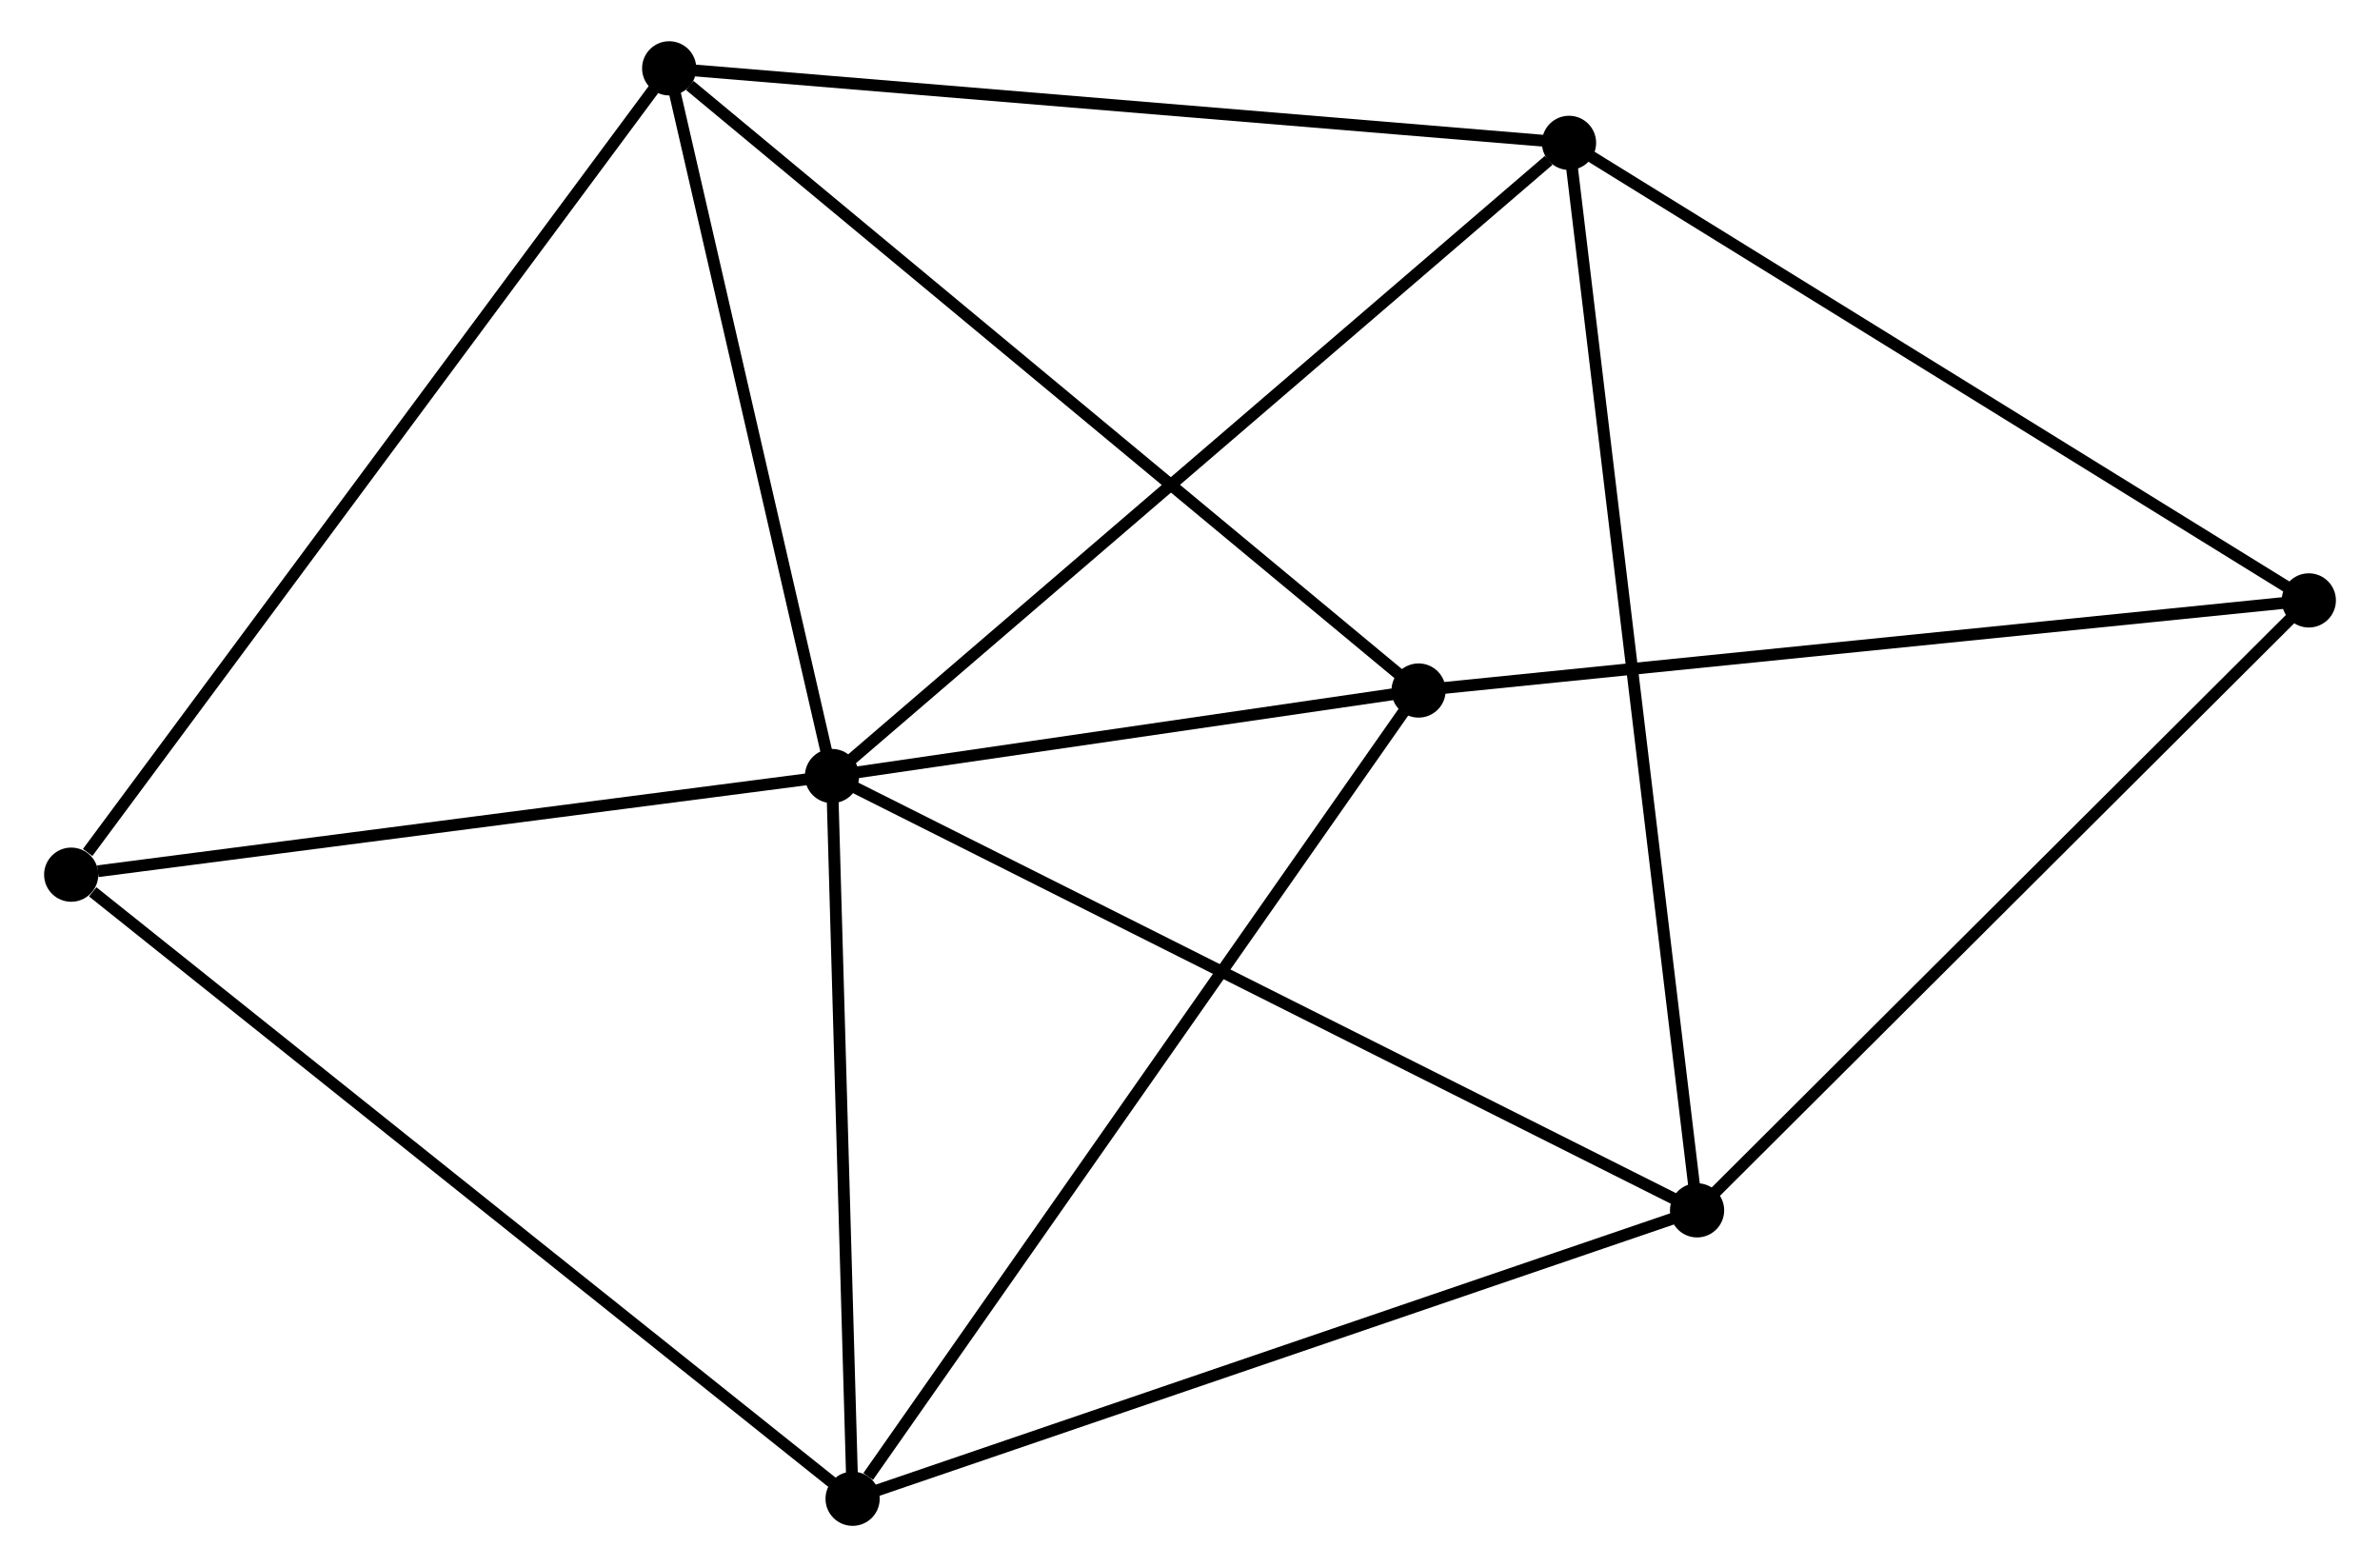 <?xml version="1.0" encoding="UTF-8" standalone="no"?>
<!DOCTYPE svg PUBLIC "-//W3C//DTD SVG 1.1//EN"
 "http://www.w3.org/Graphics/SVG/1.1/DTD/svg11.dtd">
<!-- Generated by graphviz version 2.36.0 (20140111.2315)
 -->
<!-- Title: %3 Pages: 1 -->
<svg width="202pt" height="133pt"
 viewBox="0.00 0.00 201.50 132.99" xmlns="http://www.w3.org/2000/svg" xmlns:xlink="http://www.w3.org/1999/xlink">
<g id="graph0" class="graph" transform="scale(1 1) rotate(0) translate(4 128.995)">
<title>%3</title>
<!-- 0 -->
<g id="node1" class="node"><title>0</title>
<ellipse fill="black" stroke="black" cx="66.367" cy="-63.136" rx="1.8" ry="1.8"/>
</g>
<!-- 1 -->
<g id="node2" class="node"><title>1</title>
<ellipse fill="black" stroke="black" cx="116.148" cy="-70.393" rx="1.8" ry="1.8"/>
</g>
<!-- 0&#45;&#45;1 -->
<g id="edge1" class="edge"><title>0&#45;&#45;1</title>
<path fill="none" stroke="black" d="M68.506,-63.448C76.694,-64.642 105.994,-68.913 114.072,-70.091"/>
</g>
<!-- 2 -->
<g id="node3" class="node"><title>2</title>
<ellipse fill="black" stroke="black" cx="139.784" cy="-26.277" rx="1.8" ry="1.8"/>
</g>
<!-- 0&#45;&#45;2 -->
<g id="edge2" class="edge"><title>0&#45;&#45;2</title>
<path fill="none" stroke="black" d="M68.182,-62.225C78.339,-57.126 128.041,-32.173 138.032,-27.157"/>
</g>
<!-- 3 -->
<g id="node4" class="node"><title>3</title>
<ellipse fill="black" stroke="black" cx="128.917" cy="-116.871" rx="1.8" ry="1.8"/>
</g>
<!-- 0&#45;&#45;3 -->
<g id="edge3" class="edge"><title>0&#45;&#45;3</title>
<path fill="none" stroke="black" d="M67.913,-64.465C76.492,-71.834 118.179,-107.646 127.195,-115.391"/>
</g>
<!-- 4 -->
<g id="node5" class="node"><title>4</title>
<ellipse fill="black" stroke="black" cx="68.116" cy="-1.8" rx="1.8" ry="1.8"/>
</g>
<!-- 0&#45;&#45;4 -->
<g id="edge4" class="edge"><title>0&#45;&#45;4</title>
<path fill="none" stroke="black" d="M66.425,-61.095C66.691,-51.783 67.786,-13.369 68.056,-3.911"/>
</g>
<!-- 5 -->
<g id="node6" class="node"><title>5</title>
<ellipse fill="black" stroke="black" cx="52.549" cy="-123.195" rx="1.8" ry="1.8"/>
</g>
<!-- 0&#45;&#45;5 -->
<g id="edge5" class="edge"><title>0&#45;&#45;5</title>
<path fill="none" stroke="black" d="M65.907,-65.135C63.809,-74.253 55.156,-111.867 53.025,-121.128"/>
</g>
<!-- 6 -->
<g id="node7" class="node"><title>6</title>
<ellipse fill="black" stroke="black" cx="1.8" cy="-54.764" rx="1.8" ry="1.8"/>
</g>
<!-- 0&#45;&#45;6 -->
<g id="edge6" class="edge"><title>0&#45;&#45;6</title>
<path fill="none" stroke="black" d="M64.504,-62.895C55.241,-61.694 14.181,-56.37 4.06,-55.057"/>
</g>
<!-- 1&#45;&#45;4 -->
<g id="edge7" class="edge"><title>1&#45;&#45;4</title>
<path fill="none" stroke="black" d="M114.961,-68.698C108.373,-59.29 76.362,-13.576 69.438,-3.688"/>
</g>
<!-- 1&#45;&#45;5 -->
<g id="edge8" class="edge"><title>1&#45;&#45;5</title>
<path fill="none" stroke="black" d="M114.576,-71.698C105.853,-78.94 63.468,-114.13 54.3,-121.741"/>
</g>
<!-- 7 -->
<g id="node8" class="node"><title>7</title>
<ellipse fill="black" stroke="black" cx="191.701" cy="-78.04" rx="1.8" ry="1.8"/>
</g>
<!-- 1&#45;&#45;7 -->
<g id="edge9" class="edge"><title>1&#45;&#45;7</title>
<path fill="none" stroke="black" d="M118.015,-70.582C128.468,-71.64 179.617,-76.817 189.898,-77.857"/>
</g>
<!-- 2&#45;&#45;3 -->
<g id="edge10" class="edge"><title>2&#45;&#45;3</title>
<path fill="none" stroke="black" d="M139.557,-28.169C138.143,-39.959 130.554,-103.229 129.143,-114.989"/>
</g>
<!-- 2&#45;&#45;4 -->
<g id="edge11" class="edge"><title>2&#45;&#45;4</title>
<path fill="none" stroke="black" d="M138.012,-25.672C128.097,-22.286 79.579,-5.715 69.826,-2.384"/>
</g>
<!-- 2&#45;&#45;7 -->
<g id="edge12" class="edge"><title>2&#45;&#45;7</title>
<path fill="none" stroke="black" d="M141.067,-27.557C148.187,-34.656 182.788,-69.154 190.272,-76.615"/>
</g>
<!-- 3&#45;&#45;5 -->
<g id="edge13" class="edge"><title>3&#45;&#45;5</title>
<path fill="none" stroke="black" d="M127.03,-117.027C116.464,-117.902 64.764,-122.183 54.371,-123.044"/>
</g>
<!-- 3&#45;&#45;7 -->
<g id="edge14" class="edge"><title>3&#45;&#45;7</title>
<path fill="none" stroke="black" d="M130.469,-115.911C139.08,-110.585 180.922,-84.706 189.972,-79.109"/>
</g>
<!-- 4&#45;&#45;6 -->
<g id="edge15" class="edge"><title>4&#45;&#45;6</title>
<path fill="none" stroke="black" d="M66.477,-3.109C57.382,-10.373 13.185,-45.672 3.626,-53.306"/>
</g>
<!-- 5&#45;&#45;6 -->
<g id="edge16" class="edge"><title>5&#45;&#45;6</title>
<path fill="none" stroke="black" d="M51.295,-121.503C44.335,-112.118 10.512,-66.512 3.197,-56.648"/>
</g>
</g>
</svg>
